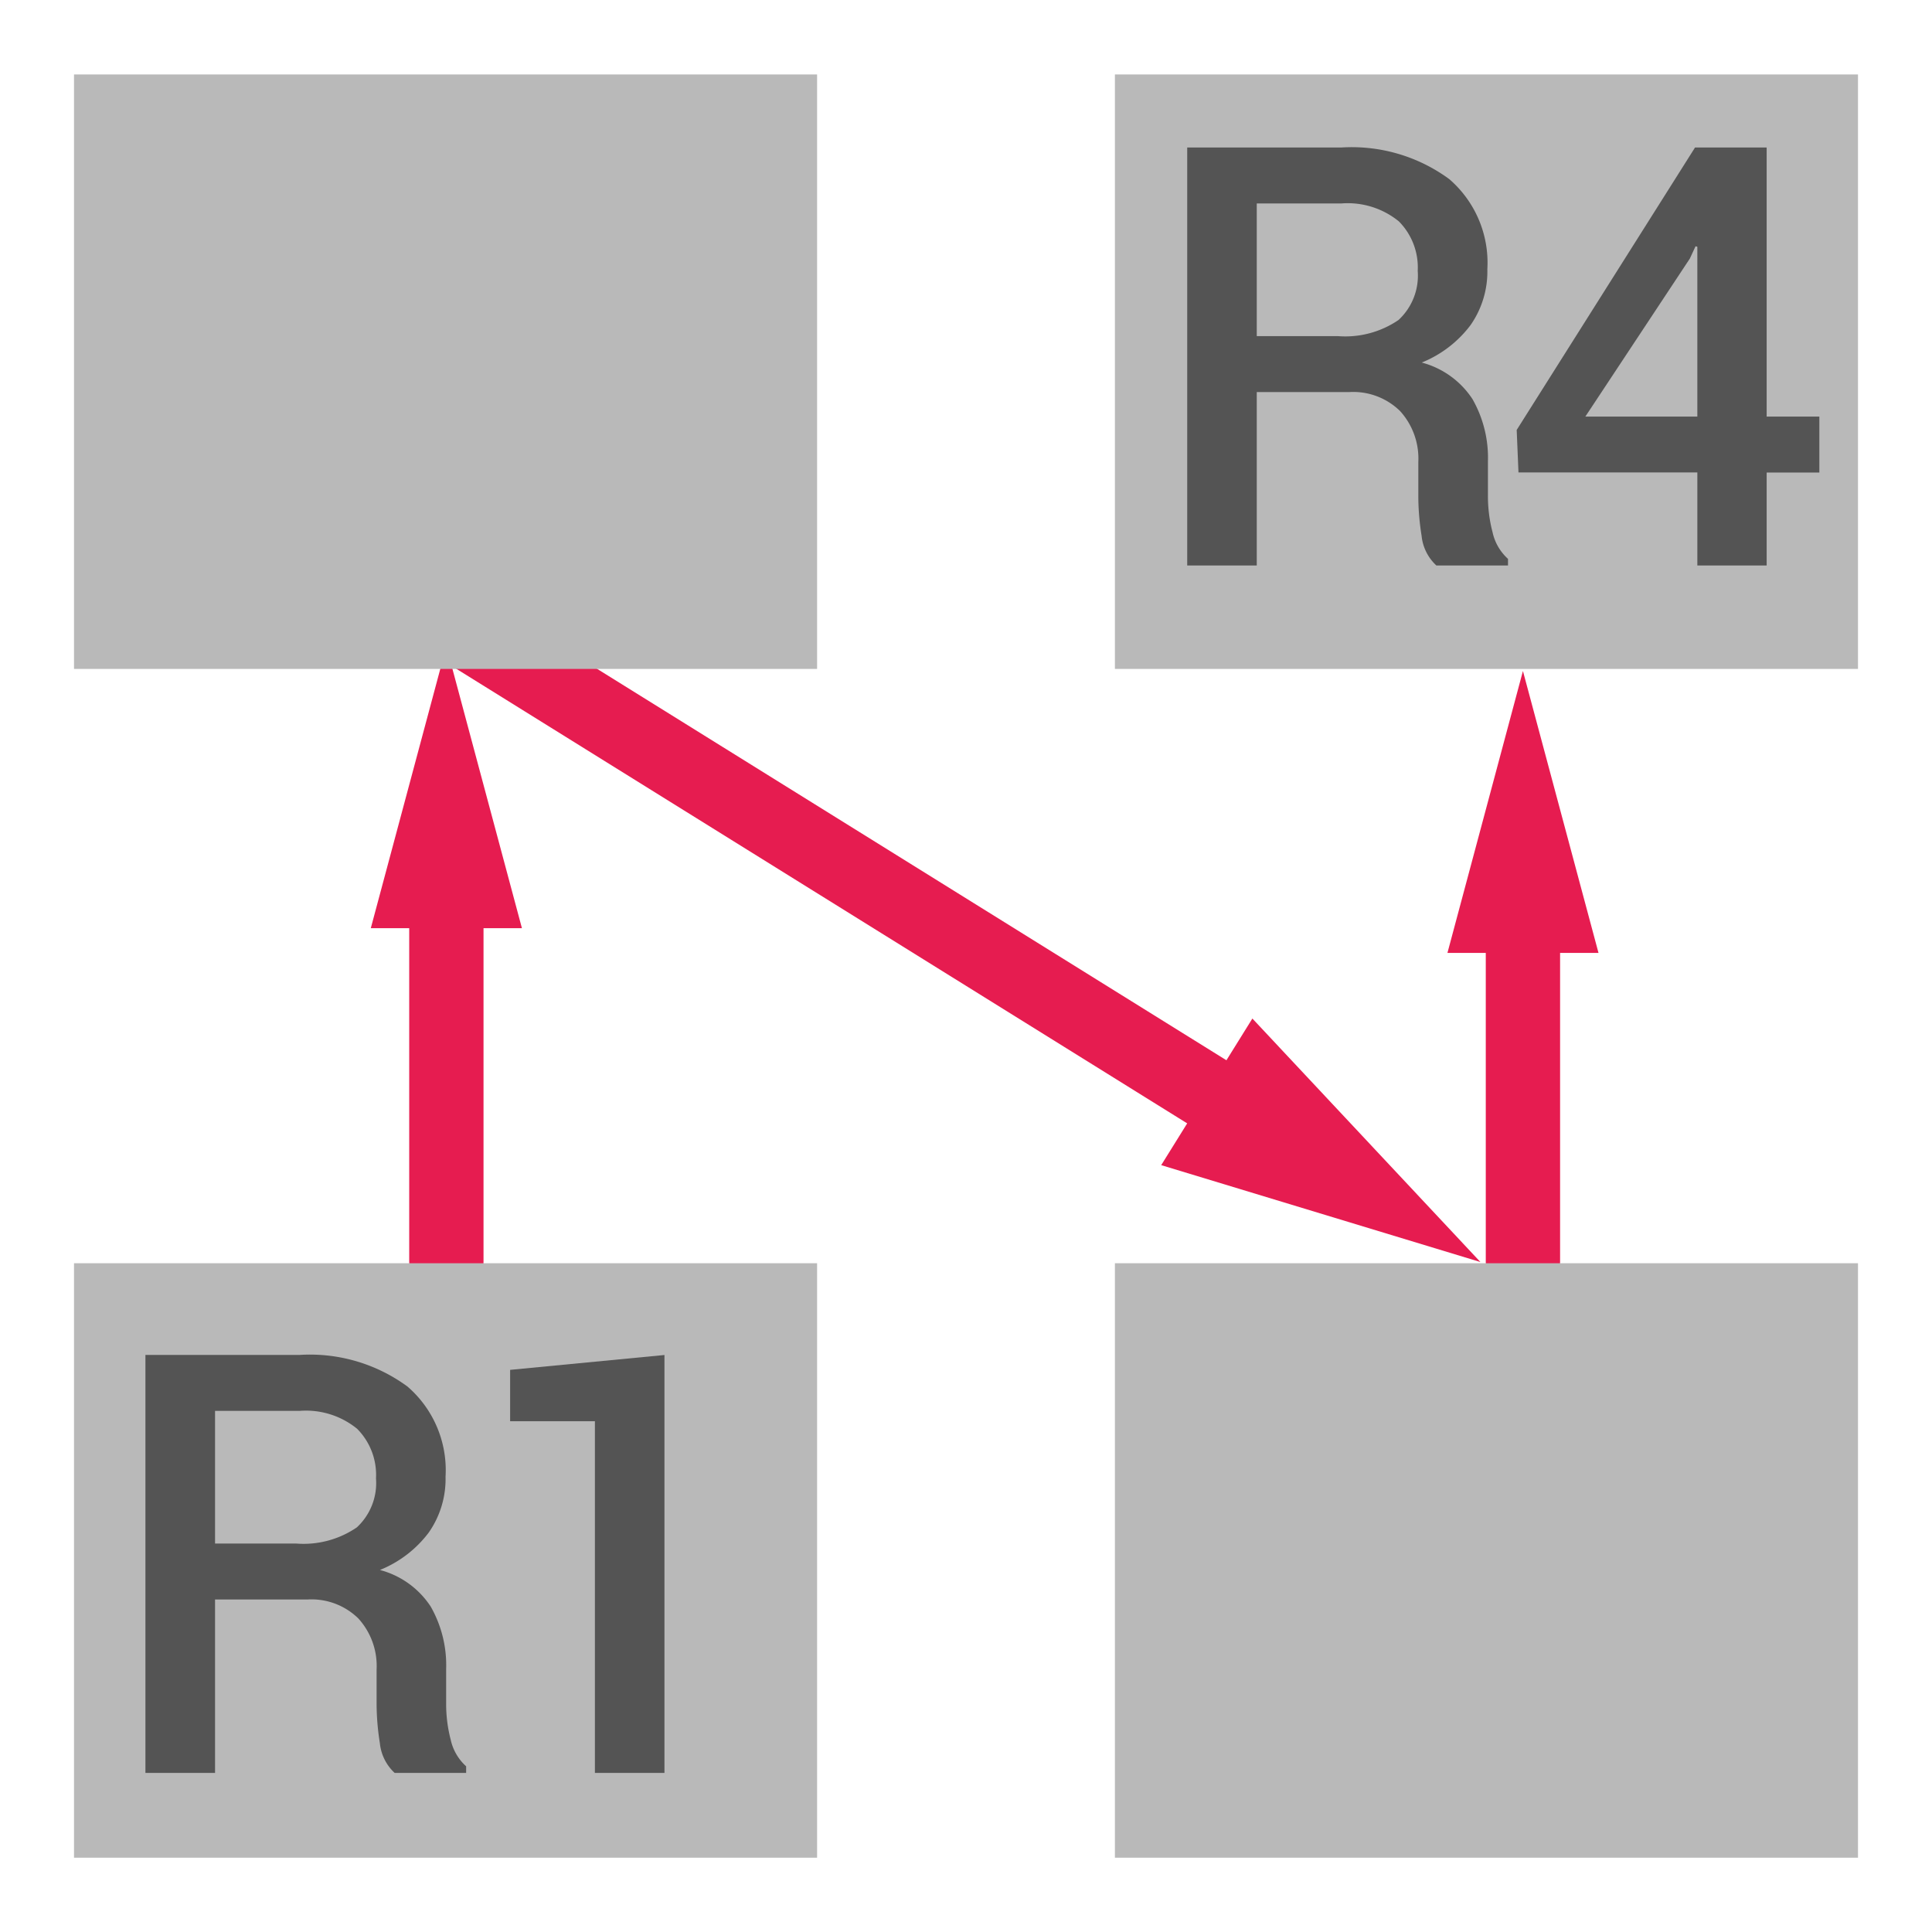 <svg id="Слой_1" data-name="Слой 1"
  xmlns:dc="http://purl.org/dc/elements/1.1/"
  xmlns:cc="http://creativecommons.org/ns#"
  xmlns:rdf="http://www.w3.org/1999/02/22-rdf-syntax-ns#"
  xmlns="http://www.w3.org/2000/svg" viewBox="0 0 26 26">
  <defs>
    <style>.cls-1{fill:none;stroke:#e61c50;stroke-linecap:round;stroke-linejoin:round;}.cls-2{fill:#e61c50;}.cls-3{fill:#b9b9b9;}.cls-4{fill:#545454;}</style>
  </defs>
  <title>reannotate_up_left</title>
  <line class="cls-1" x1="6.007" y1="16.979" x2="6.007" y2="11.797"/>
  <polygon class="cls-2" points="7.024 12.491 6.007 8.697 4.99 12.491 7.024 12.491"/>
  <line class="cls-1" x1="20.495" y1="16.979" x2="20.495" y2="12.131"/>
  <polygon class="cls-2" points="21.512 12.824 20.495 9.03 19.479 12.824 21.512 12.824"/>
  <line class="cls-1" x1="16.914" y1="15.112" x2="6.079" y2="8.373"/>
  <polygon class="cls-2" points="16.854 13.707 19.923 16.984 15.627 15.68 16.854 13.707"/>
  <rect class="cls-3" x="0.996" y="1.002" width="10" height="8"/>
  <rect class="cls-3" x="15.004" y="1.002" width="10" height="8"/>
  <rect class="cls-3" x="0.996" y="17" width="10" height="8"/>
  <rect class="cls-3" x="15.004" y="17" width="10" height="8"/>
  <path class="cls-4" d="M16.913,5.276V7.61h-.936V1.985h2.074a2.217,2.217,0,0,1,1.452.425,1.486,1.486,0,0,1,.513,1.213,1.258,1.258,0,0,1-.226.752,1.544,1.544,0,0,1-.657.504,1.175,1.175,0,0,1,.683.492,1.593,1.593,0,0,1,.208.841V6.68a1.901,1.901,0,0,0,.062.482.676.676,0,0,0,.208.359V7.61H19.33a.629.629,0,0,1-.199-.401,3.403,3.403,0,0,1-.044-.537V6.22a.951.951,0,0,0-.246-.689.901.901,0,0,0-.679-.255Zm0-.753H18a1.269,1.269,0,0,0,.821-.217.812.812,0,0,0,.258-.66.879.879,0,0,0-.254-.667,1.089,1.089,0,0,0-.774-.241H16.913Z"/>
  <path class="cls-4" d="M23.775,5.606h.709v.753h-.709V7.61h-.933V6.358H20.435l-.024-.572,2.4-3.801h.964Zm-2.44,0h1.507V3.321l-.024-.007-.077.166Z"/>
  <path class="cls-4" d="M2.894,21.525v2.334H1.957v-5.625H4.031a2.218,2.218,0,0,1,1.452.425,1.486,1.486,0,0,1,.513,1.213,1.258,1.258,0,0,1-.226.752,1.543,1.543,0,0,1-.657.504,1.176,1.176,0,0,1,.683.492,1.593,1.593,0,0,1,.208.841v.468a1.905,1.905,0,0,0,.061.482.676.676,0,0,0,.208.359v.089H5.311a.63.63,0,0,1-.199-.401,3.403,3.403,0,0,1-.044-.537v-.452a.951.951,0,0,0-.246-.689.901.901,0,0,0-.679-.255Zm0-.753H3.981a1.27,1.27,0,0,0,.821-.217.813.813,0,0,0,.258-.66.879.879,0,0,0-.254-.667,1.089,1.089,0,0,0-.774-.241H2.894Z"/>
  <path class="cls-4" d="M8.942,23.859H8.006V19.126H6.865v-.691l2.077-.2Z"/>
</svg>